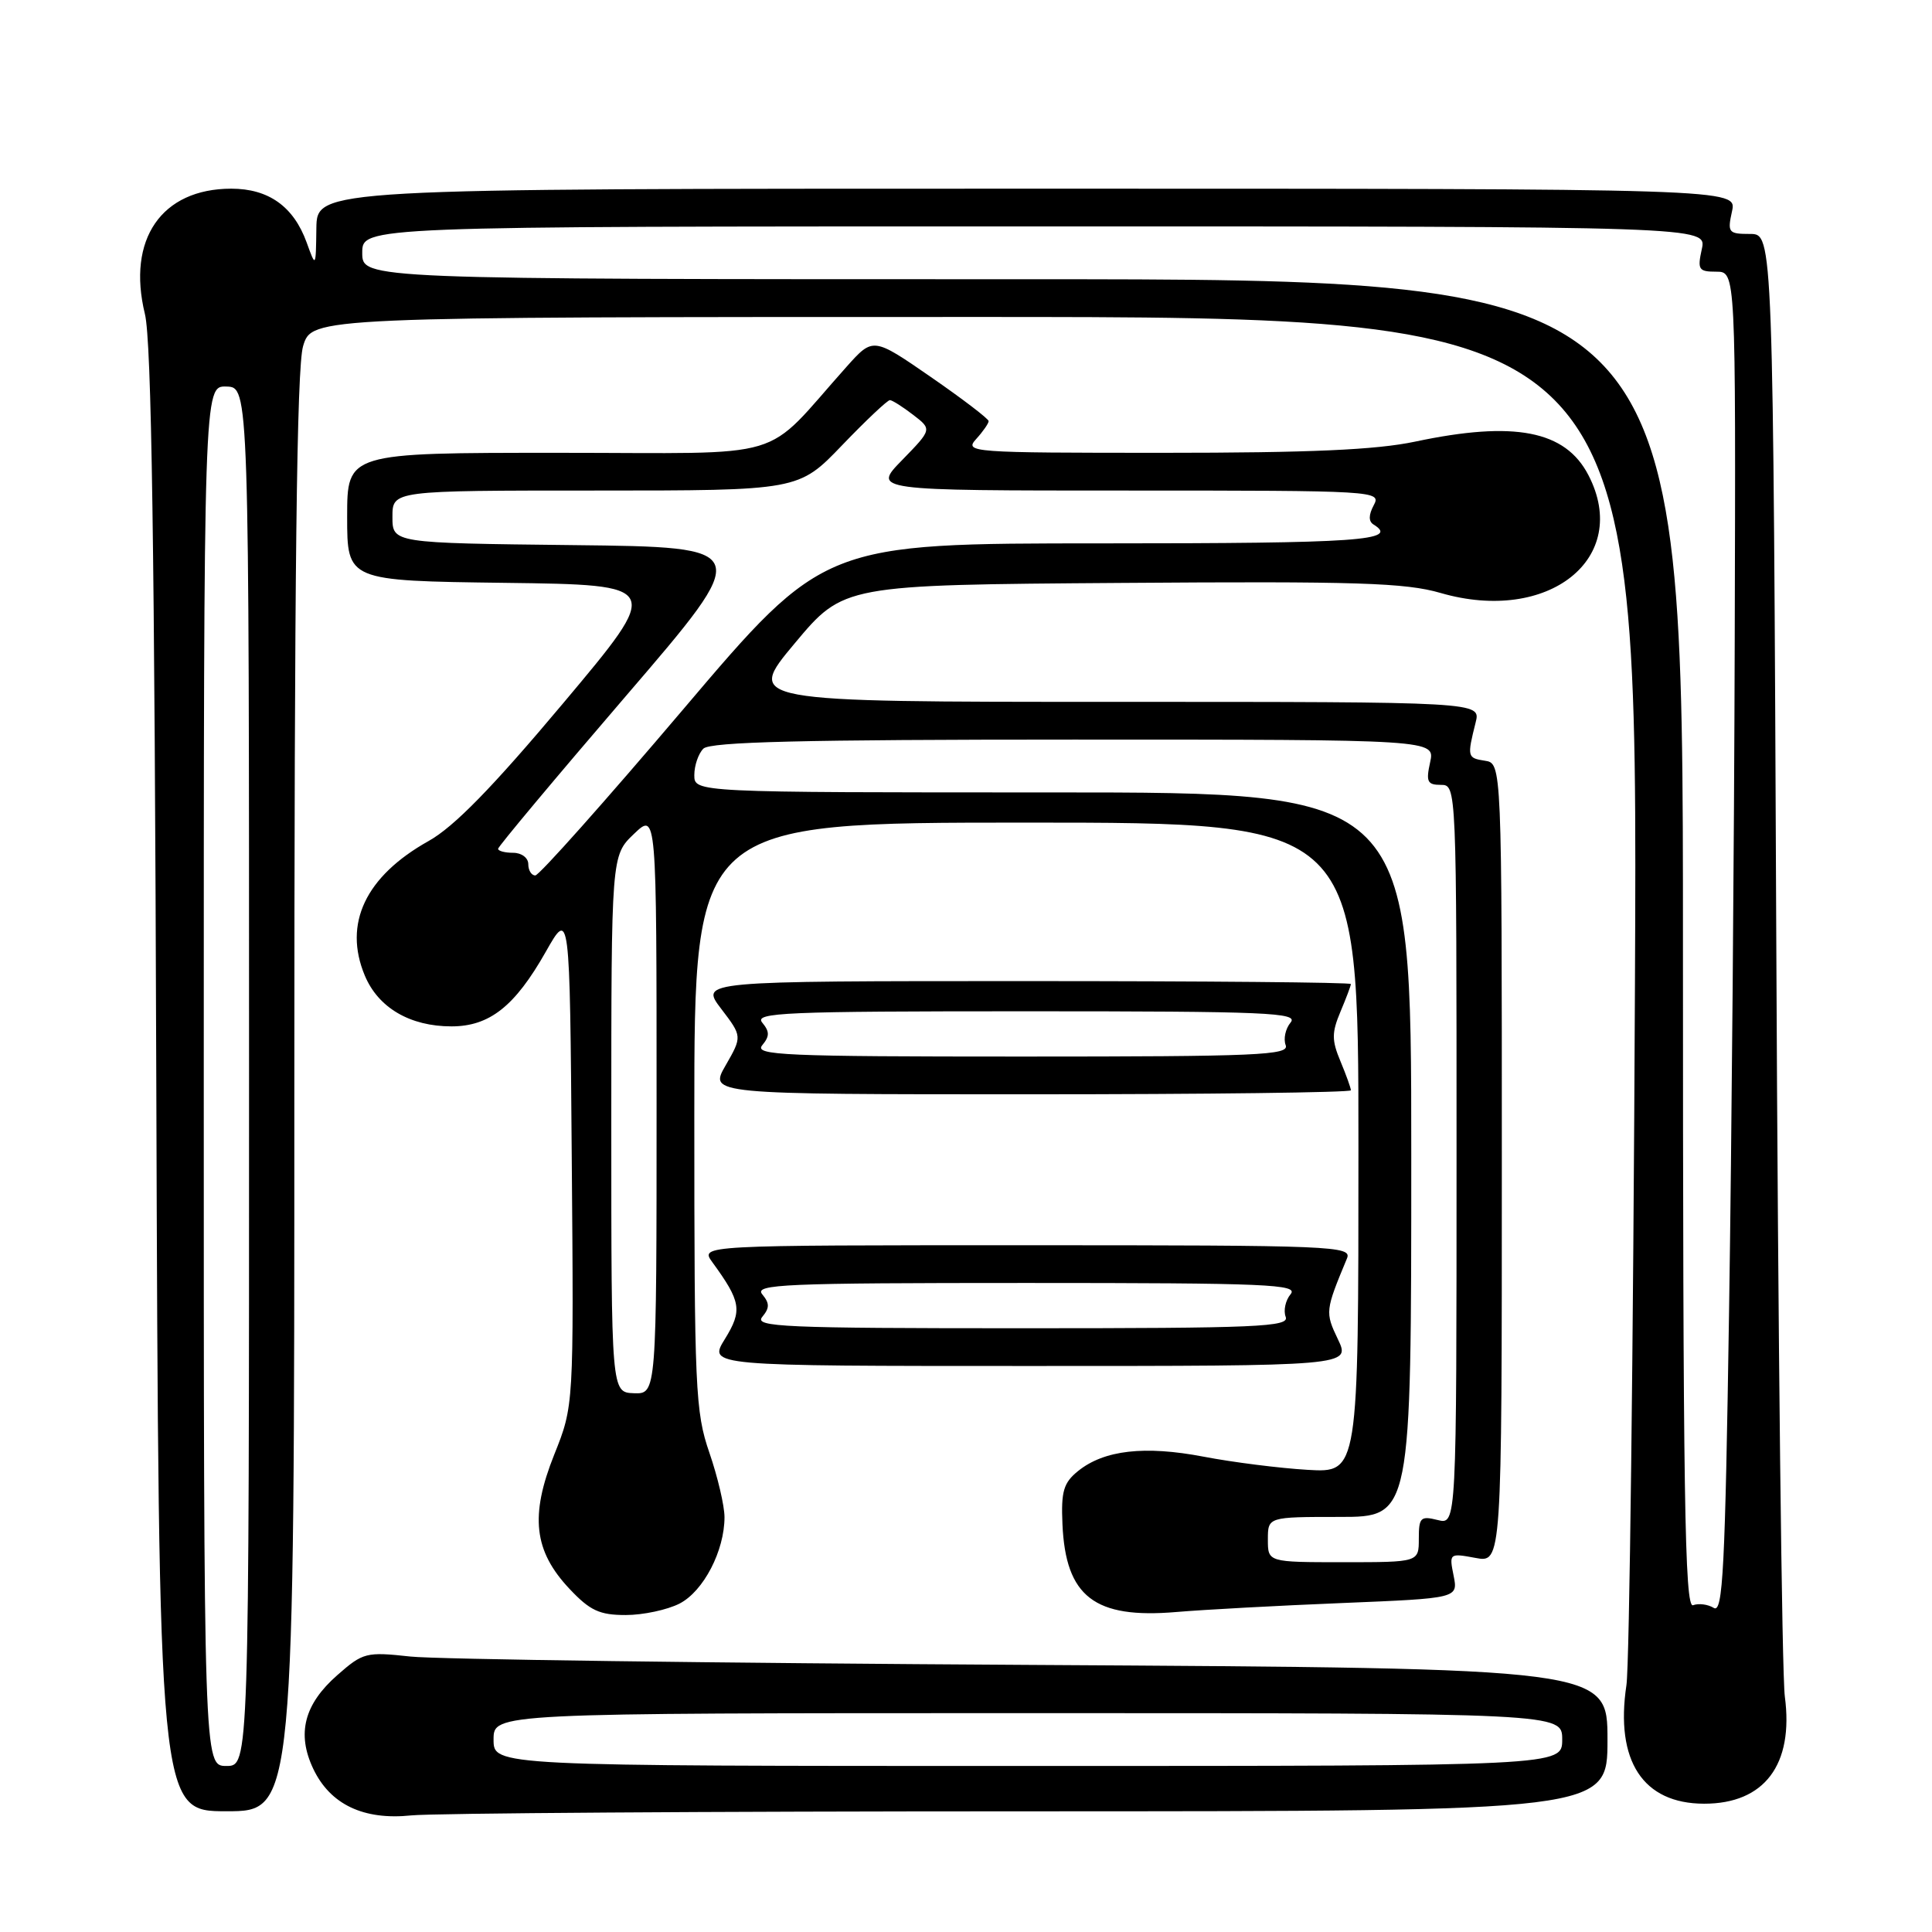 <?xml version="1.0" encoding="UTF-8" standalone="no"?>
<!DOCTYPE svg PUBLIC "-//W3C//DTD SVG 1.1//EN" "http://www.w3.org/Graphics/SVG/1.1/DTD/svg11.dtd" >
<svg xmlns="http://www.w3.org/2000/svg" xmlns:xlink="http://www.w3.org/1999/xlink" version="1.1" viewBox="0 0 256 256">
 <g >
 <path fill="currentColor"
d=" M 136.25 240.01 C 213.00 240.00 213.00 240.00 213.00 230.53 C 213.00 221.06 213.00 221.06 136.75 220.61 C 94.81 220.37 57.75 219.87 54.38 219.50 C 48.52 218.86 48.10 218.97 44.70 221.96 C 40.30 225.82 39.30 229.71 41.50 234.36 C 43.75 239.11 48.18 241.21 54.50 240.55 C 57.25 240.26 94.04 240.01 136.25 240.01 Z  M 39.00 144.87 C 39.00 75.67 39.32 48.68 40.16 45.87 C 41.32 42.00 41.32 42.00 129.18 42.00 C 217.04 42.00 217.04 42.00 216.64 130.25 C 216.42 178.79 215.91 220.66 215.51 223.29 C 214.00 233.33 217.70 238.99 225.80 239.00 C 233.79 239.01 237.70 233.83 236.50 224.80 C 236.11 221.89 235.60 177.09 235.37 125.25 C 234.95 31.00 234.95 31.00 231.90 31.00 C 229.02 31.00 228.88 30.82 229.50 28.00 C 230.16 25.00 230.16 25.00 136.08 25.00 C 42.00 25.00 42.00 25.00 41.92 30.25 C 41.85 35.50 41.85 35.50 40.63 32.12 C 38.90 27.36 35.59 25.00 30.64 25.00 C 21.40 25.01 16.79 31.71 19.20 41.60 C 20.08 45.18 20.48 72.50 20.71 143.25 C 21.03 240.00 21.03 240.00 30.01 240.00 C 39.00 240.00 39.00 240.00 39.00 144.87 Z  M 90.05 212.48 C 93.22 210.84 96.00 205.49 96.00 201.03 C 96.00 199.54 95.10 195.70 94.00 192.50 C 92.13 187.08 92.00 184.08 92.00 147.84 C 92.00 109.00 92.00 109.00 136.00 109.00 C 180.00 109.00 180.00 109.00 180.00 152.08 C 180.00 195.16 180.00 195.16 173.25 194.76 C 169.54 194.54 163.35 193.76 159.50 193.02 C 151.67 191.52 146.29 192.14 142.85 194.92 C 140.92 196.48 140.59 197.61 140.78 201.96 C 141.20 211.57 145.02 214.52 155.86 213.60 C 159.51 213.29 169.41 212.75 177.85 212.41 C 193.21 211.78 193.21 211.78 192.61 208.78 C 192.01 205.82 192.05 205.79 195.50 206.43 C 199.00 207.09 199.00 207.09 199.00 154.11 C 199.00 101.14 199.00 101.14 196.75 100.80 C 194.42 100.44 194.39 100.29 195.53 95.73 C 196.22 93.00 196.22 93.00 147.52 93.00 C 98.82 93.00 98.82 93.00 105.30 85.25 C 111.78 77.50 111.78 77.50 148.59 77.24 C 179.84 77.01 186.23 77.22 190.88 78.57 C 205.18 82.72 216.17 73.97 210.48 62.97 C 207.42 57.04 200.66 55.73 187.50 58.52 C 182.33 59.61 173.62 60.00 154.10 60.00 C 128.58 60.00 127.75 59.94 129.35 58.17 C 130.26 57.17 131.00 56.10 131.00 55.80 C 131.00 55.50 127.56 52.87 123.35 49.96 C 115.69 44.67 115.69 44.67 112.19 48.58 C 100.79 61.33 105.24 60.00 73.96 60.00 C 46.00 60.00 46.00 60.00 46.00 68.48 C 46.00 76.96 46.00 76.96 66.90 77.23 C 87.79 77.50 87.79 77.50 74.65 93.15 C 65.23 104.37 60.16 109.56 56.79 111.44 C 48.43 116.12 45.46 122.39 48.34 129.27 C 50.12 133.53 54.33 136.00 59.82 136.00 C 64.86 136.00 68.22 133.35 72.31 126.13 C 75.50 120.50 75.50 120.50 75.76 153.39 C 76.03 186.27 76.03 186.27 73.44 192.74 C 70.20 200.84 70.73 205.51 75.46 210.53 C 78.18 213.42 79.44 214.00 82.92 214.00 C 85.22 214.00 88.43 213.31 90.05 212.48 Z  M 177.28 177.46 C 175.57 173.88 175.60 173.67 178.48 166.75 C 179.17 165.10 176.77 165.00 135.99 165.00 C 92.76 165.00 92.76 165.00 94.39 167.25 C 98.20 172.48 98.39 173.64 96.05 177.43 C 93.84 181.00 93.84 181.00 136.40 181.00 C 178.97 181.00 178.97 181.00 177.28 177.46 Z  M 179.00 144.47 C 179.00 144.18 178.38 142.45 177.62 140.63 C 176.45 137.83 176.45 136.84 177.62 134.05 C 178.38 132.25 179.00 130.60 179.00 130.39 C 179.00 130.17 159.60 130.00 135.88 130.00 C 92.76 130.00 92.76 130.00 95.56 133.67 C 98.35 137.33 98.35 137.33 96.15 141.17 C 93.94 145.00 93.94 145.00 136.47 145.00 C 159.86 145.00 179.00 144.76 179.00 144.47 Z  M 65.40 230.50 C 65.40 227.00 65.40 227.00 136.20 227.00 C 207.00 227.00 207.00 227.00 207.00 230.50 C 207.00 234.00 207.00 234.00 136.20 234.00 C 65.40 234.00 65.40 234.00 65.40 230.50 Z  M 27.00 142.57 C 27.00 51.13 27.00 51.13 30.00 51.22 C 33.00 51.30 33.00 51.30 33.00 142.65 C 33.00 234.00 33.00 234.00 30.00 234.00 C 27.00 234.00 27.00 234.00 27.00 142.57 Z  M 227.09 213.06 C 226.32 212.58 225.08 212.42 224.34 212.70 C 223.23 213.13 223.00 198.36 223.00 125.11 C 223.00 37.00 223.00 37.00 135.50 37.00 C 48.00 37.00 48.00 37.00 48.00 33.50 C 48.00 30.00 48.00 30.00 137.08 30.00 C 226.16 30.00 226.16 30.00 225.50 33.00 C 224.90 35.73 225.07 36.00 227.42 36.00 C 230.00 36.00 230.00 36.00 229.86 84.75 C 229.79 111.56 229.45 151.60 229.11 173.72 C 228.59 207.95 228.29 213.80 227.09 213.06 Z  M 168.00 204.00 C 168.00 201.00 168.00 201.00 177.50 201.00 C 187.00 201.00 187.00 201.00 187.00 153.00 C 187.00 105.00 187.00 105.00 139.50 105.00 C 92.00 105.00 92.00 105.00 92.00 102.70 C 92.00 101.44 92.54 99.86 93.20 99.20 C 94.10 98.30 106.37 98.00 142.28 98.00 C 190.16 98.00 190.16 98.00 189.50 101.00 C 188.93 103.58 189.13 104.00 190.92 104.00 C 193.00 104.00 193.00 104.04 193.00 153.02 C 193.00 202.04 193.00 202.04 190.50 201.41 C 188.23 200.84 188.00 201.08 188.00 203.89 C 188.00 207.00 188.00 207.00 178.00 207.00 C 168.00 207.00 168.00 207.00 168.00 204.00 Z  M 81.00 148.94 C 81.00 113.37 81.00 113.37 84.00 110.50 C 87.00 107.63 87.00 107.63 87.00 146.17 C 87.00 184.71 87.00 184.71 84.00 184.61 C 81.00 184.50 81.00 184.50 81.00 148.94 Z  M 70.00 114.50 C 70.00 113.67 69.11 113.00 68.00 113.00 C 66.90 113.00 66.00 112.76 66.00 112.47 C 66.00 112.18 73.62 103.07 82.94 92.22 C 99.88 72.50 99.88 72.50 75.94 72.23 C 52.00 71.96 52.00 71.96 52.00 68.48 C 52.00 65.00 52.00 65.00 78.91 65.00 C 105.82 65.00 105.82 65.00 111.58 59.00 C 114.75 55.70 117.60 53.01 117.92 53.02 C 118.24 53.03 119.62 53.91 121.00 54.97 C 123.50 56.89 123.50 56.89 119.55 60.95 C 115.59 65.00 115.59 65.00 149.33 65.00 C 182.41 65.00 183.05 65.04 182.03 66.94 C 181.34 68.23 181.33 69.09 182.00 69.50 C 185.45 71.63 180.20 72.00 146.10 72.00 C 109.19 72.00 109.19 72.00 90.52 94.00 C 80.25 106.10 71.44 116.00 70.93 116.00 C 70.42 116.00 70.00 115.33 70.00 114.50 Z  M 101.00 174.50 C 101.99 173.30 101.99 172.70 101.00 171.50 C 99.90 170.17 103.90 170.00 136.00 170.00 C 167.97 170.00 172.10 170.18 171.01 171.49 C 170.33 172.31 170.04 173.66 170.36 174.49 C 170.87 175.82 166.70 176.00 135.35 176.00 C 103.82 176.00 99.90 175.83 101.00 174.50 Z  M 101.00 138.50 C 101.99 137.30 101.99 136.70 101.00 135.50 C 99.90 134.17 103.90 134.00 136.00 134.00 C 167.97 134.00 172.10 134.18 171.01 135.49 C 170.33 136.31 170.04 137.66 170.36 138.49 C 170.87 139.82 166.70 140.00 135.35 140.00 C 103.82 140.00 99.90 139.83 101.00 138.50 Z "/>
</g>
</svg>